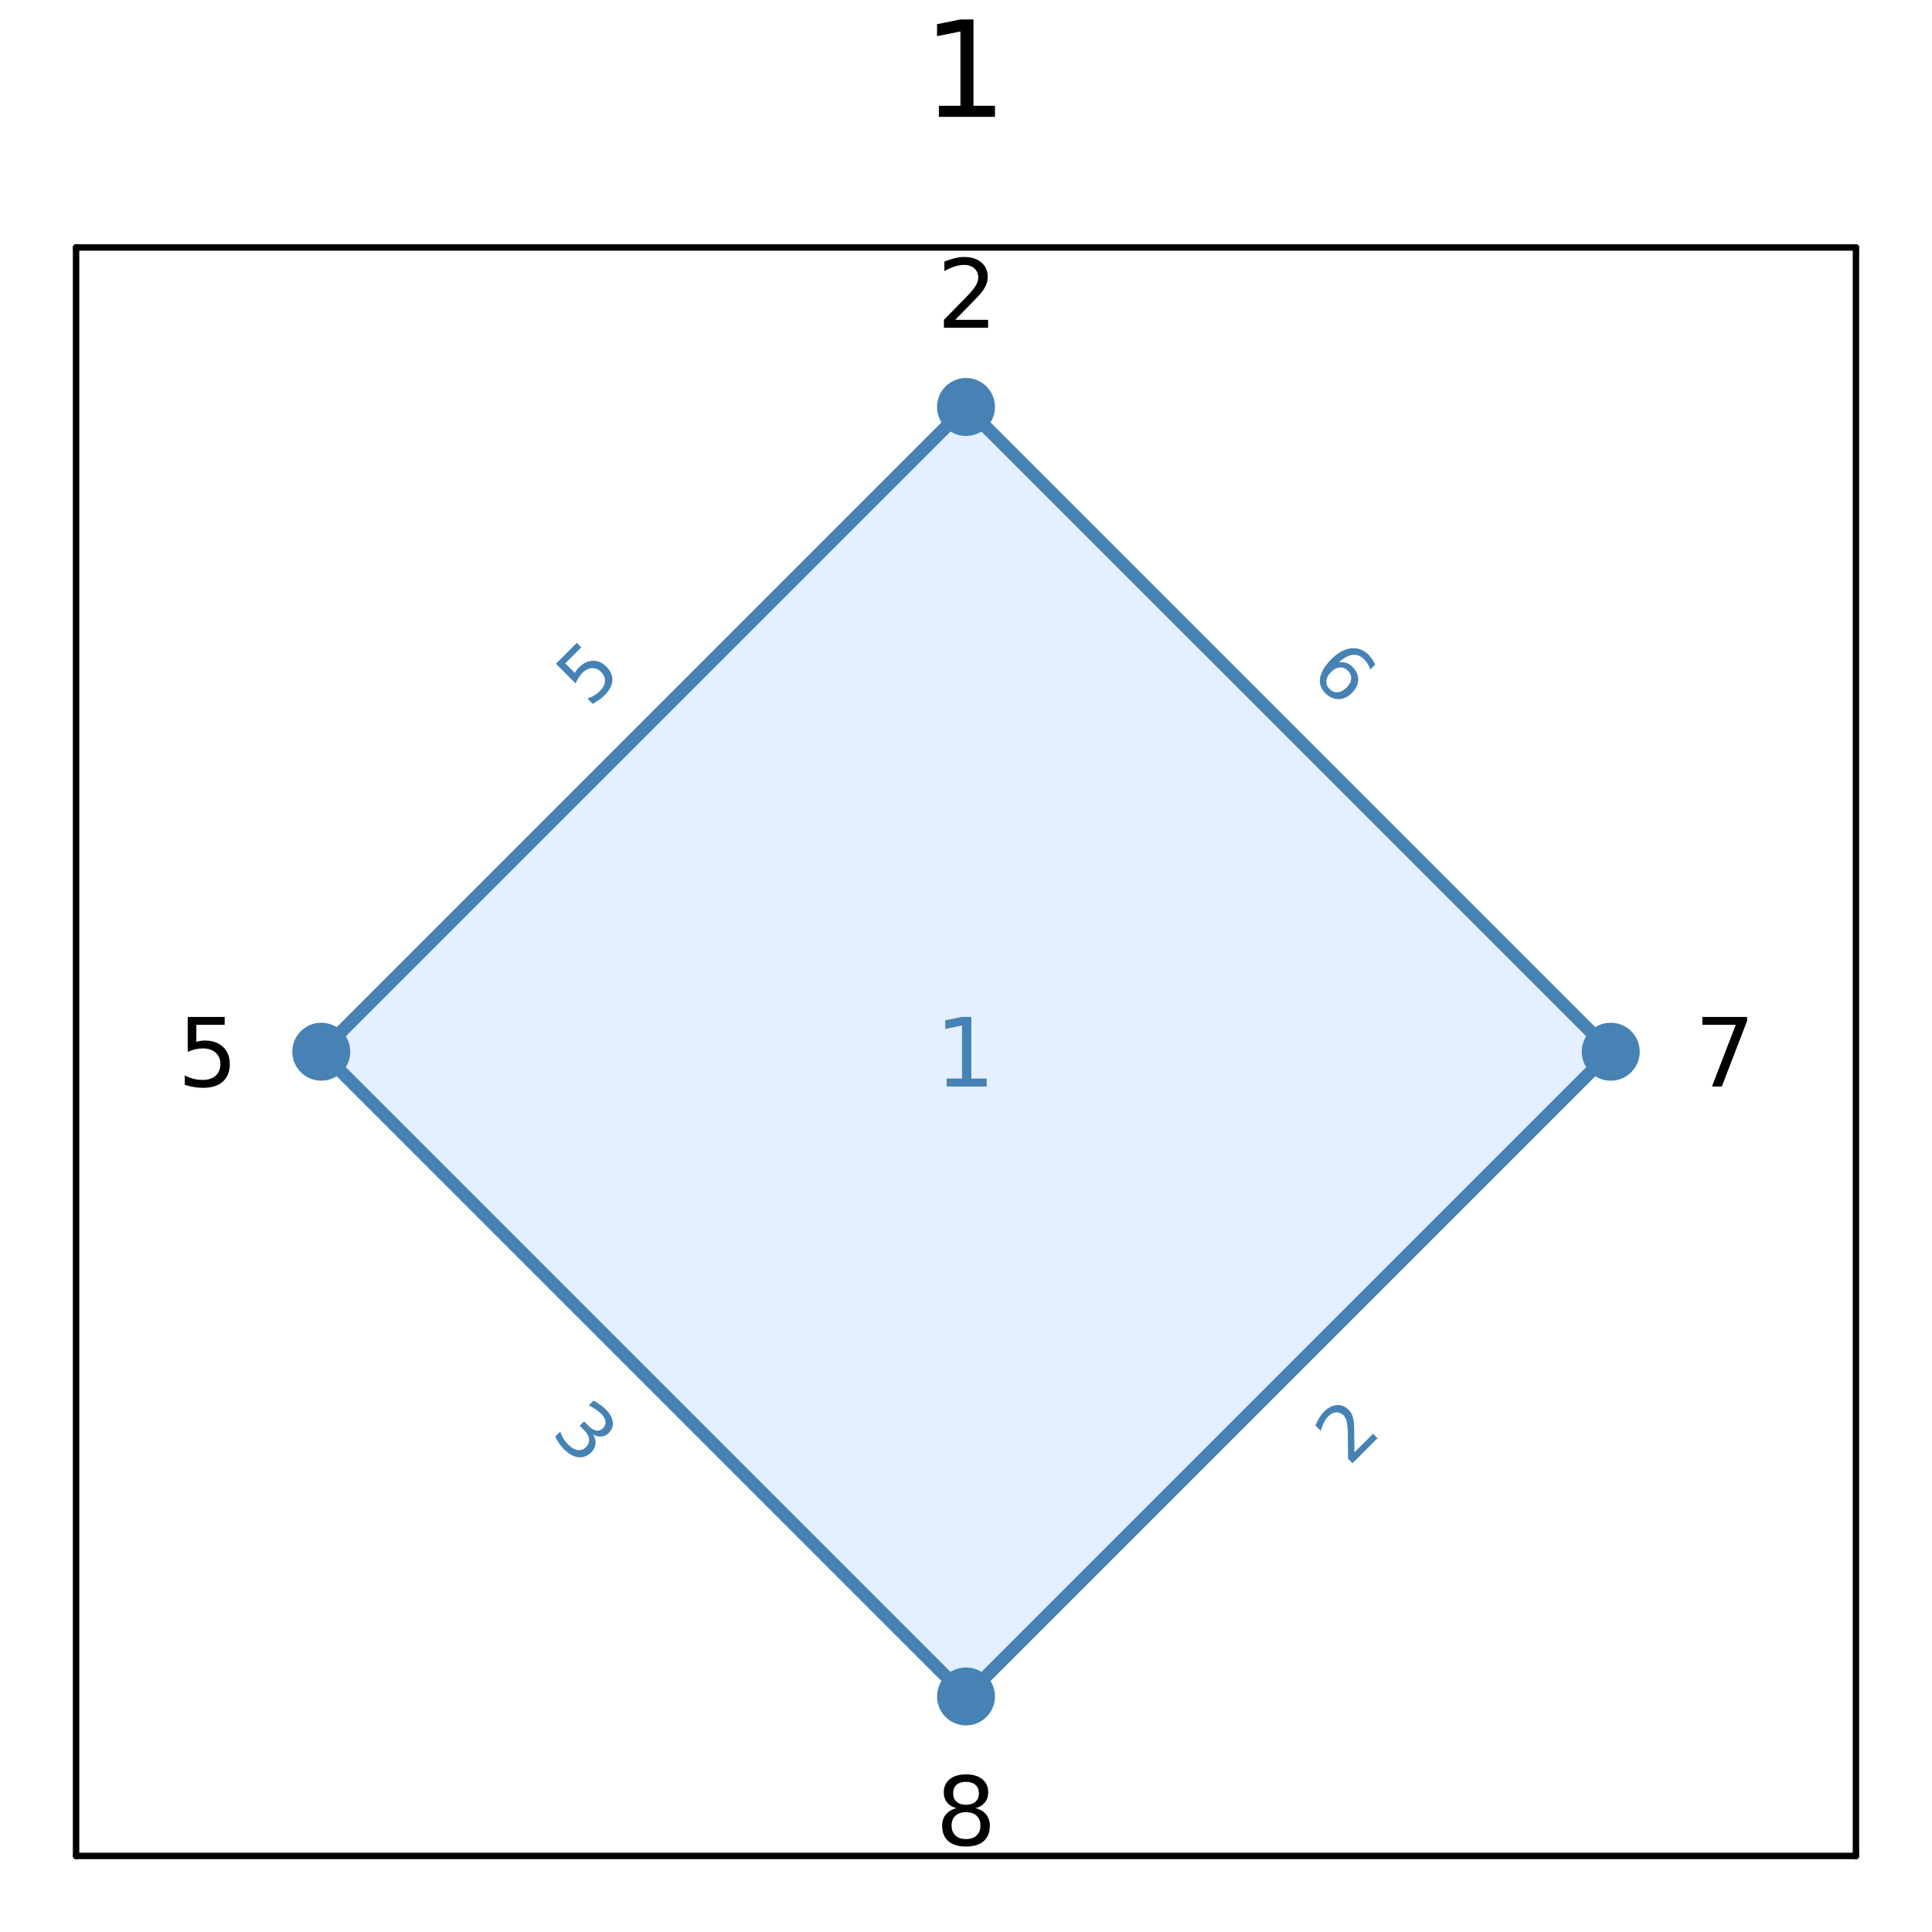 <?xml version="1.0" encoding="utf-8"?>
<svg xmlns="http://www.w3.org/2000/svg" xmlns:xlink="http://www.w3.org/1999/xlink" width="300" height="300" viewBox="0 0 1200 1200">
<rect x="0" y="0" width="1200" height="1200" fill="#333333" stroke="none"/>
<defs>
  <clipPath id="clip260">
    <rect x="0" y="0" width="1200" height="1200"/>
  </clipPath>
</defs>
<path clip-path="url(#clip260)" d="M0 1200 L1200 1200 L1200 0 L0 0  Z" fill="#ffffff" fill-rule="evenodd" fill-opacity="1"/>
<defs>
  <clipPath id="clip261">
    <rect x="240" y="120" width="841" height="841"/>
  </clipPath>
</defs>
<path clip-path="url(#clip260)" d="M47.244 1152.76 L1152.76 1152.76 L1152.76 153.712 L47.244 153.712  Z" fill="#ffffff" fill-rule="evenodd" fill-opacity="1"/>
<defs>
  <clipPath id="clip262">
    <rect x="47" y="153" width="1107" height="1000"/>
  </clipPath>
</defs>
<polyline clip-path="url(#clip260)" style="stroke:#000000; stroke-linecap:round; stroke-linejoin:round; stroke-width:4; stroke-opacity:1; fill:none" points="47.244,1152.76 1152.76,1152.76 "/>
<polyline clip-path="url(#clip260)" style="stroke:#000000; stroke-linecap:round; stroke-linejoin:round; stroke-width:4; stroke-opacity:1; fill:none" points="47.244,153.712 1152.76,153.712 "/>
<polyline clip-path="url(#clip260)" style="stroke:#000000; stroke-linecap:round; stroke-linejoin:round; stroke-width:4; stroke-opacity:1; fill:none" points="47.244,1152.76 47.244,153.712 "/>
<polyline clip-path="url(#clip260)" style="stroke:#000000; stroke-linecap:round; stroke-linejoin:round; stroke-width:4; stroke-opacity:1; fill:none" points="1152.76,1152.76 1152.76,153.712 "/>
<path clip-path="url(#clip260)" d="M583.168 65.689 L596.536 65.689 L596.536 19.55 L581.994 22.466 L581.994 15.013 L596.455 12.096 L604.638 12.096 L604.638 65.689 L618.006 65.689 L618.006 72.576 L583.168 72.576 L583.168 65.689 Z" fill="#000000" fill-rule="nonzero" fill-opacity="1" /><path clip-path="url(#clip262)" d="M600 252.778 L199.544 653.234 L600 1053.69 L1000.46 653.234 L600 252.778  Z" fill="#cae1ff" fill-rule="evenodd" fill-opacity="0.5"/>
<polyline clip-path="url(#clip262)" style="stroke:#4682b4; stroke-linecap:round; stroke-linejoin:round; stroke-width:8; stroke-opacity:1; fill:none" points="600,252.778 199.544,653.234 600,1053.69 1000.46,653.234 600,252.778 "/>
<circle clip-path="url(#clip262)" cx="600" cy="252.778" r="18" fill="#4682b4" fill-rule="evenodd" fill-opacity="1" stroke="none"/>
<circle clip-path="url(#clip262)" cx="199.544" cy="653.234" r="18" fill="#4682b4" fill-rule="evenodd" fill-opacity="1" stroke="none"/>
<circle clip-path="url(#clip262)" cx="600" cy="1053.69" r="18" fill="#4682b4" fill-rule="evenodd" fill-opacity="1" stroke="none"/>
<circle clip-path="url(#clip262)" cx="1000.46" cy="653.234" r="18" fill="#4682b4" fill-rule="evenodd" fill-opacity="1" stroke="none"/>
<circle clip-path="url(#clip262)" cx="364.376" cy="417.61" r="14.4" fill="#3da44d" fill-rule="evenodd" fill-opacity="0" stroke="#000000" stroke-opacity="0" stroke-width="2.4"/>
<circle clip-path="url(#clip262)" cx="364.376" cy="888.858" r="14.4" fill="#3da44d" fill-rule="evenodd" fill-opacity="0" stroke="#000000" stroke-opacity="0" stroke-width="2.4"/>
<circle clip-path="url(#clip262)" cx="835.624" cy="888.858" r="14.4" fill="#3da44d" fill-rule="evenodd" fill-opacity="0" stroke="#000000" stroke-opacity="0" stroke-width="2.4"/>
<circle clip-path="url(#clip262)" cx="835.624" cy="417.61" r="14.4" fill="#3da44d" fill-rule="evenodd" fill-opacity="0" stroke="#000000" stroke-opacity="0" stroke-width="2.4"/>
<path clip-path="url(#clip260)" d="M345.283 412.266 L358.263 399.286 L361.046 402.069 L351.094 412.021 L357.084 418.012 Q357.559 417.046 358.165 416.211 Q358.754 415.36 359.474 414.64 Q363.566 410.548 368.198 410.4 Q372.831 410.253 376.661 414.083 Q380.605 418.028 380.344 422.676 Q380.065 427.309 375.597 431.777 Q374.058 433.316 372.192 434.658 Q370.343 435.984 368.117 437.162 L364.794 433.839 Q367.069 433.168 369.033 431.99 Q370.997 430.811 372.749 429.06 Q375.58 426.228 375.744 423.086 Q375.908 419.943 373.354 417.39 Q370.801 414.836 367.658 415 Q364.516 415.163 361.684 417.995 Q360.358 419.321 359.327 420.941 Q358.312 422.545 357.559 424.542 L345.283 412.266 Z" fill="#4682b4" fill-rule="nonzero" fill-opacity="1" /><path clip-path="url(#clip260)" d="M368.338 890.904 Q370.204 893.784 369.925 896.714 Q369.663 899.661 367.306 902.018 Q363.689 905.635 359.221 905.127 Q354.752 904.62 350.169 900.037 Q348.63 898.498 347.305 896.551 Q345.979 894.635 344.849 892.295 L348.041 889.103 Q348.614 891.28 349.842 893.326 Q351.069 895.372 352.853 897.156 Q355.963 900.266 358.811 900.659 Q361.676 901.068 364.016 898.728 Q366.177 896.567 365.866 893.833 Q365.588 891.1 362.887 888.399 L360.039 885.551 L362.756 882.834 L365.735 885.813 Q368.174 888.252 370.433 888.579 Q372.708 888.89 374.541 887.057 Q376.423 885.175 376.08 882.834 Q375.769 880.493 373.281 878.005 Q371.922 876.647 370.073 875.387 Q368.223 874.126 365.735 872.882 L368.681 869.936 Q371.087 871.295 372.986 872.669 Q374.901 874.061 376.358 875.518 Q380.123 879.282 380.597 883.194 Q381.088 887.09 378.175 890.003 Q376.145 892.033 373.575 892.278 Q371.022 892.508 368.338 890.904 Z" fill="#4682b4" fill-rule="nonzero" fill-opacity="1" /><path clip-path="url(#clip260)" d="M841.279 902.075 L852.818 890.535 L855.601 893.318 L840.084 908.835 L837.301 906.052 Q837.236 902.222 837.203 895.708 Q837.17 889.16 837.056 887.376 Q836.859 884.004 836.254 882.155 Q835.648 880.272 834.453 879.078 Q832.505 877.13 829.903 877.277 Q827.317 877.408 825.123 879.601 Q823.568 881.156 822.374 883.432 Q821.195 885.69 820.328 888.751 L816.988 885.412 Q818.183 882.613 819.509 880.469 Q820.835 878.325 822.275 876.884 Q826.073 873.087 830.23 872.727 Q834.388 872.367 837.563 875.542 Q839.069 877.048 839.855 878.979 Q840.64 880.878 840.984 884.201 Q841.05 885.085 841.131 889.553 Q841.197 894.005 841.279 902.075 Z" fill="#4682b4" fill-rule="nonzero" fill-opacity="1" /><path clip-path="url(#clip260)" d="M837.228 416.579 Q835.002 414.353 832.17 414.566 Q829.355 414.795 826.703 417.447 Q824.068 420.082 823.822 422.914 Q823.609 425.745 825.835 427.972 Q828.061 430.198 830.877 429.968 Q833.725 429.739 836.36 427.104 Q839.012 424.452 839.225 421.621 Q839.454 418.805 837.228 416.579 M854.152 412.782 L851.141 415.794 Q850.486 413.96 849.52 412.373 Q848.571 410.801 847.327 409.557 Q844.053 406.284 840.108 406.758 Q836.18 407.249 831.466 411.472 Q833.856 411.014 836.065 411.718 Q838.292 412.405 840.043 414.157 Q843.726 417.84 843.611 422.21 Q843.529 426.58 839.683 430.427 Q835.918 434.191 831.417 434.24 Q826.916 434.29 823.216 430.59 Q818.977 426.351 819.976 420.868 Q820.99 415.368 827.161 409.197 Q832.956 403.403 839.143 402.715 Q845.346 402.012 849.978 406.644 Q851.222 407.888 852.237 409.394 Q853.268 410.916 854.152 412.782 Z" fill="#4682b4" fill-rule="nonzero" fill-opacity="1" /><circle clip-path="url(#clip262)" cx="600" cy="653.234" r="14.4" fill="#c271d2" fill-rule="evenodd" fill-opacity="0" stroke="#000000" stroke-opacity="0" stroke-width="2.4"/>
<path clip-path="url(#clip260)" d="M587.977 669.915 L597.526 669.915 L597.526 636.958 L587.138 639.041 L587.138 633.717 L597.468 631.634 L603.313 631.634 L603.313 669.915 L612.862 669.915 L612.862 674.834 L587.977 674.834 L587.977 669.915 Z" fill="#4682b4" fill-rule="nonzero" fill-opacity="1" /><circle clip-path="url(#clip262)" cx="600" cy="181.987" r="14.4" fill="#ac8d18" fill-rule="evenodd" fill-opacity="0" stroke="#000000" stroke-opacity="0" stroke-width="2.4"/>
<circle clip-path="url(#clip262)" cx="128.753" cy="653.234" r="14.4" fill="#ac8d18" fill-rule="evenodd" fill-opacity="0" stroke="#000000" stroke-opacity="0" stroke-width="2.4"/>
<circle clip-path="url(#clip262)" cx="600" cy="1124.48" r="14.4" fill="#ac8d18" fill-rule="evenodd" fill-opacity="0" stroke="#000000" stroke-opacity="0" stroke-width="2.4"/>
<circle clip-path="url(#clip262)" cx="1071.25" cy="653.234" r="14.4" fill="#ac8d18" fill-rule="evenodd" fill-opacity="0" stroke="#000000" stroke-opacity="0" stroke-width="2.4"/>
<path clip-path="url(#clip260)" d="M593.316 198.668 L613.715 198.668 L613.715 203.587 L586.285 203.587 L586.285 198.668 Q589.612 195.225 595.341 189.438 Q601.1 183.622 602.575 181.944 Q605.382 178.79 606.481 176.62 Q607.61 174.42 607.61 172.308 Q607.61 168.865 605.179 166.695 Q602.778 164.525 598.9 164.525 Q596.152 164.525 593.085 165.48 Q590.046 166.434 586.574 168.373 L586.574 162.47 Q590.104 161.052 593.171 160.329 Q596.238 159.606 598.785 159.606 Q605.498 159.606 609.491 162.962 Q613.484 166.319 613.484 171.932 Q613.484 174.594 612.471 176.996 Q611.487 179.368 608.854 182.609 Q608.131 183.448 604.253 187.47 Q600.376 191.463 593.316 198.668 Z" fill="#000000" fill-rule="nonzero" fill-opacity="1" /><path clip-path="url(#clip260)" d="M116.6 631.634 L139.546 631.634 L139.546 636.553 L121.953 636.553 L121.953 647.143 Q123.226 646.709 124.499 646.507 Q125.773 646.275 127.046 646.275 Q134.28 646.275 138.504 650.239 Q142.729 654.203 142.729 660.974 Q142.729 667.947 138.388 671.825 Q134.048 675.673 126.149 675.673 Q123.429 675.673 120.593 675.21 Q117.787 674.747 114.777 673.821 L114.777 667.947 Q117.381 669.365 120.159 670.06 Q122.937 670.754 126.033 670.754 Q131.039 670.754 133.961 668.121 Q136.884 665.488 136.884 660.974 Q136.884 656.46 133.961 653.827 Q131.039 651.194 126.033 651.194 Q123.689 651.194 121.346 651.715 Q119.031 652.236 116.6 653.335 L116.6 631.634 Z" fill="#000000" fill-rule="nonzero" fill-opacity="1" /><path clip-path="url(#clip260)" d="M600 1125.57 Q595.833 1125.57 593.432 1127.79 Q591.059 1130.02 591.059 1133.93 Q591.059 1137.83 593.432 1140.06 Q595.833 1142.29 600 1142.29 Q604.167 1142.29 606.568 1140.06 Q608.97 1137.81 608.97 1133.93 Q608.97 1130.02 606.568 1127.79 Q604.196 1125.57 600 1125.57 M594.155 1123.08 Q590.394 1122.15 588.281 1119.58 Q586.198 1117 586.198 1113.3 Q586.198 1108.12 589.873 1105.11 Q593.576 1102.1 600 1102.1 Q606.453 1102.1 610.127 1105.11 Q613.802 1108.12 613.802 1113.3 Q613.802 1117 611.69 1119.58 Q609.606 1122.15 605.874 1123.08 Q610.098 1124.06 612.442 1126.93 Q614.815 1129.79 614.815 1133.93 Q614.815 1140.21 610.966 1143.56 Q607.147 1146.92 600 1146.92 Q592.853 1146.92 589.005 1143.56 Q585.185 1140.21 585.185 1133.93 Q585.185 1129.79 587.558 1126.93 Q589.931 1124.06 594.155 1123.08 M592.014 1113.85 Q592.014 1117.2 594.097 1119.08 Q596.21 1120.97 600 1120.97 Q603.762 1120.97 605.874 1119.08 Q608.015 1117.2 608.015 1113.85 Q608.015 1110.49 605.874 1108.61 Q603.762 1106.73 600 1106.73 Q596.21 1106.73 594.097 1108.61 Q592.014 1110.49 592.014 1113.85 Z" fill="#000000" fill-rule="nonzero" fill-opacity="1" /><path clip-path="url(#clip260)" d="M1057.36 631.634 L1085.14 631.634 L1085.14 634.122 L1069.45 674.834 L1063.35 674.834 L1078.1 636.553 L1057.36 636.553 L1057.36 631.634 Z" fill="#000000" fill-rule="nonzero" fill-opacity="1" /></svg>
